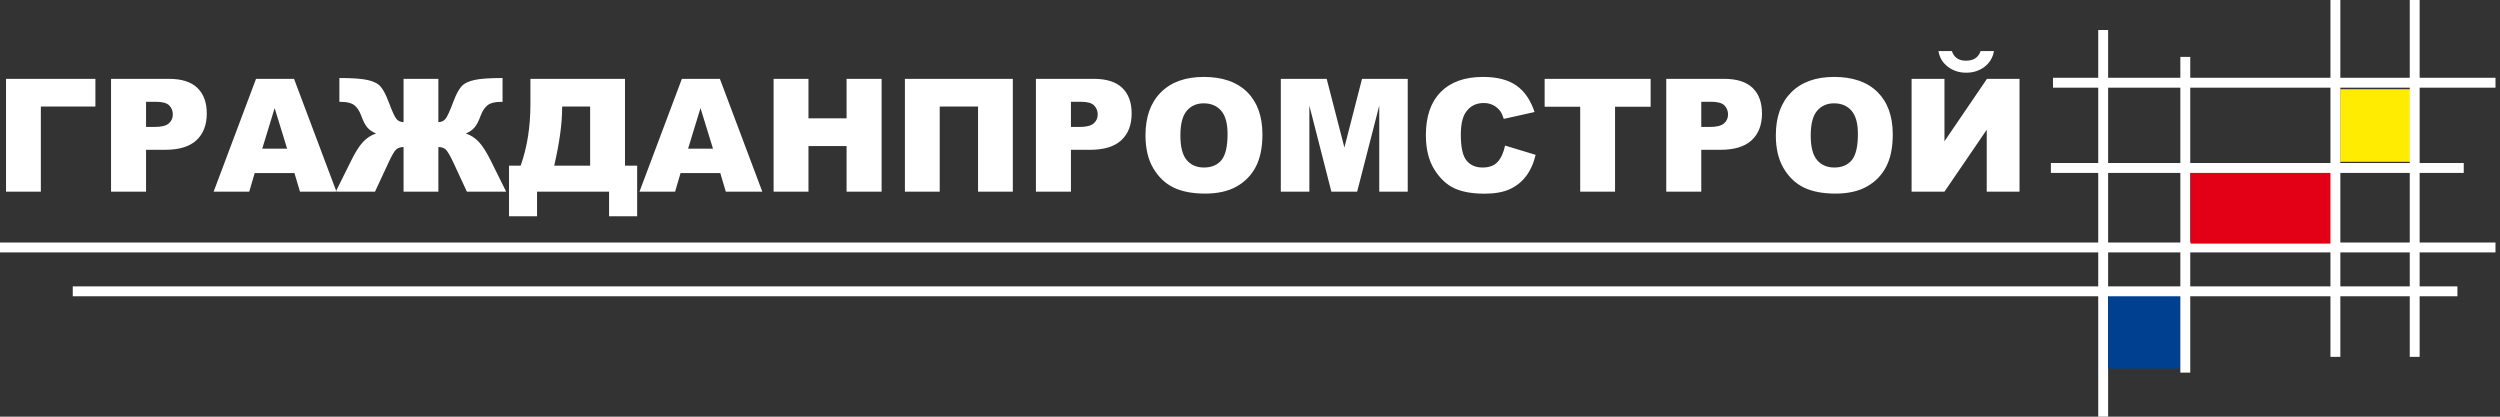 <svg width="240" height="40" viewBox="0 0 240 40" fill="none" xmlns="http://www.w3.org/2000/svg">
<rect x="0" y="0" width="240" height="40" fill="#333333" stroke="none"/>
<path fill-rule="evenodd" clip-rule="evenodd" d="M224.667 8.565H231.635V15.533H224.667V8.565Z" fill="#FFEC00"/>
<path fill-rule="evenodd" clip-rule="evenodd" d="M9.159 10.23H3.921V18.401H0.579V7.569H9.159V10.23ZM10.66 7.569H16.223C17.434 7.569 18.341 7.857 18.944 8.434C19.547 9.01 19.85 9.832 19.85 10.893C19.85 11.988 19.522 12.843 18.863 13.458C18.205 14.074 17.201 14.381 15.852 14.381H14.021V18.401H10.66V7.569ZM14.021 12.187H14.841C15.487 12.187 15.938 12.076 16.2 11.852C16.46 11.627 16.591 11.34 16.591 10.992C16.591 10.651 16.478 10.361 16.251 10.127C16.026 9.89 15.6 9.771 14.975 9.771H14.021V12.187ZM28.266 16.613H24.452L23.928 18.401H20.508L24.578 7.569H28.228L32.301 18.401H28.798L28.266 16.613ZM27.564 14.27L26.366 10.377L25.176 14.27H27.564ZM48.593 18.401H44.822L43.523 15.602C43.213 14.941 42.971 14.528 42.8 14.364C42.626 14.197 42.389 14.117 42.083 14.117V18.401H38.742V14.117C38.431 14.117 38.192 14.197 38.018 14.364C37.846 14.528 37.607 14.941 37.302 15.602L36 18.401H32.233L33.703 15.438C34.106 14.616 34.49 14.011 34.853 13.625C35.213 13.239 35.632 12.969 36.104 12.815C35.756 12.674 35.476 12.482 35.269 12.243C35.062 12.003 34.873 11.643 34.697 11.156C34.523 10.672 34.298 10.321 34.021 10.104C33.746 9.887 33.322 9.779 32.749 9.779H32.581V7.489C33.811 7.489 34.717 7.552 35.292 7.681C35.869 7.809 36.283 8.018 36.538 8.314C36.79 8.606 37.044 9.09 37.302 9.764C37.642 10.677 37.892 11.226 38.056 11.418C38.217 11.612 38.447 11.716 38.742 11.728V7.569H42.083V11.728C42.373 11.716 42.6 11.612 42.762 11.418C42.926 11.226 43.178 10.677 43.523 9.764C43.773 9.09 44.028 8.606 44.285 8.314C44.54 8.018 44.956 7.809 45.533 7.681C46.108 7.552 47.014 7.489 48.245 7.489V9.779H48.076C47.503 9.779 47.079 9.887 46.804 10.104C46.527 10.321 46.3 10.672 46.123 11.156C45.947 11.643 45.755 12.003 45.551 12.243C45.347 12.482 45.069 12.674 44.719 12.815C45.198 12.974 45.617 13.246 45.977 13.632C46.336 14.018 46.716 14.621 47.122 15.438L48.593 18.401ZM61.167 20.759H58.471V18.401H51.556V20.759H48.865V15.905H49.982C50.608 14.154 50.92 12.182 50.92 9.986V7.569H59.999V15.905H61.167V20.759ZM56.653 15.905V10.23H53.964V10.369C53.964 11.867 53.71 13.713 53.203 15.905H56.653ZM69.147 16.613H65.334L64.809 18.401H61.389L65.46 7.569H69.109L73.182 18.401H69.679L69.147 16.613ZM68.446 14.27L67.248 10.377L66.057 14.27H68.446ZM74.266 7.569H77.613V11.36H81.272V7.569H84.634V18.401H81.272V14.021H77.613V18.401H74.266V7.569ZM97.231 18.401H93.892V10.23H90.213V18.401H86.871V7.569H97.231V18.401ZM99.448 7.569H105.012C106.222 7.569 107.13 7.857 107.733 8.434C108.336 9.01 108.638 9.832 108.638 10.893C108.638 11.988 108.31 12.843 107.652 13.458C106.994 14.074 105.99 14.381 104.641 14.381H102.81V18.401H99.448V7.569ZM102.81 12.187H103.63C104.275 12.187 104.727 12.076 104.989 11.852C105.249 11.627 105.38 11.34 105.38 10.992C105.38 10.651 105.266 10.361 105.039 10.127C104.815 9.89 104.389 9.771 103.763 9.771H102.81V12.187ZM109.967 12.992C109.967 11.224 110.462 9.847 111.445 8.863C112.431 7.877 113.803 7.385 115.561 7.385C117.364 7.385 118.754 7.87 119.73 8.838C120.703 9.804 121.193 11.161 121.193 12.904C121.193 14.169 120.978 15.208 120.552 16.018C120.126 16.828 119.511 17.458 118.706 17.91C117.899 18.361 116.898 18.585 115.695 18.585C114.474 18.585 113.463 18.391 112.661 18.003C111.861 17.612 111.213 16.997 110.714 16.154C110.217 15.312 109.967 14.258 109.967 12.992ZM113.317 13.007C113.317 14.101 113.518 14.886 113.924 15.365C114.33 15.842 114.885 16.081 115.584 16.081C116.303 16.081 116.86 15.847 117.253 15.38C117.647 14.911 117.846 14.071 117.846 12.861C117.846 11.839 117.639 11.095 117.228 10.624C116.817 10.154 116.26 9.92 115.554 9.92C114.88 9.92 114.338 10.157 113.929 10.636C113.521 11.113 113.317 11.905 113.317 13.007ZM122.958 7.569H127.361L129.061 14.159L130.754 7.569H135.142V18.401H132.408V10.142L130.287 18.401H127.813L125.699 10.142V18.401H122.958V7.569ZM144.488 13.975L147.421 14.863C147.225 15.685 146.915 16.371 146.491 16.924C146.067 17.476 145.54 17.892 144.912 18.172C144.284 18.454 143.484 18.593 142.516 18.593C141.338 18.593 140.375 18.422 139.631 18.081C138.884 17.738 138.239 17.135 137.697 16.273C137.157 15.41 136.884 14.308 136.884 12.964C136.884 11.171 137.361 9.791 138.314 8.831C139.268 7.867 140.617 7.385 142.36 7.385C143.724 7.385 144.796 7.66 145.578 8.213C146.36 8.765 146.94 9.612 147.318 10.755L144.362 11.413C144.259 11.083 144.15 10.841 144.037 10.687C143.85 10.432 143.621 10.235 143.351 10.097C143.079 9.958 142.776 9.89 142.44 9.89C141.684 9.89 141.101 10.195 140.698 10.805C140.393 11.259 140.239 11.97 140.239 12.941C140.239 14.144 140.423 14.966 140.786 15.413C141.152 15.859 141.664 16.081 142.322 16.081C142.963 16.081 143.447 15.902 143.775 15.541C144.102 15.183 144.34 14.661 144.488 13.975ZM148.286 7.569H158.46V10.245H155.045V18.401H151.699V10.245H148.286V7.569ZM159.961 7.569H165.524C166.735 7.569 167.643 7.857 168.245 8.434C168.848 9.01 169.151 9.832 169.151 10.893C169.151 11.988 168.823 12.843 168.165 13.458C167.506 14.074 166.503 14.381 165.153 14.381H163.322V18.401H159.961V7.569ZM163.322 12.187H164.142C164.788 12.187 165.239 12.076 165.501 11.852C165.761 11.627 165.892 11.34 165.892 10.992C165.892 10.651 165.779 10.361 165.552 10.127C165.327 9.89 164.901 9.771 164.276 9.771H163.322V12.187ZM170.48 12.992C170.48 11.224 170.974 9.847 171.958 8.863C172.944 7.877 174.316 7.385 176.074 7.385C177.877 7.385 179.266 7.87 180.242 8.838C181.216 9.804 181.705 11.161 181.705 12.904C181.705 14.169 181.491 15.208 181.065 16.018C180.638 16.828 180.023 17.458 179.219 17.91C178.412 18.361 177.41 18.585 176.207 18.585C174.987 18.585 173.975 18.391 173.173 18.003C172.374 17.612 171.726 16.997 171.226 16.154C170.729 15.312 170.48 14.258 170.48 12.992ZM173.829 13.007C173.829 14.101 174.031 14.886 174.437 15.365C174.843 15.842 175.398 16.081 176.096 16.081C176.815 16.081 177.372 15.847 177.766 15.38C178.159 14.911 178.359 14.071 178.359 12.861C178.359 11.839 178.152 11.095 177.741 10.624C177.33 10.154 176.772 9.92 176.066 9.92C175.393 9.92 174.85 10.157 174.442 10.636C174.033 11.113 173.829 11.905 173.829 13.007ZM193.874 7.569V18.401H190.726V12.454L186.668 18.401H183.513V7.569H186.668V13.562L190.749 7.569H193.874ZM191.42 4.901C191.316 5.524 191.016 6.024 190.522 6.407C190.028 6.788 189.438 6.979 188.754 6.979C188.073 6.979 187.485 6.788 186.986 6.402C186.489 6.018 186.192 5.519 186.093 4.901H187.38C187.586 5.519 188.033 5.827 188.724 5.827C189.463 5.827 189.932 5.519 190.134 4.901H191.42Z" fill="white"/>
<path fill-rule="evenodd" clip-rule="evenodd" d="M0 23.282H239.567V24.231H0V23.282Z" fill="white"/>
<path fill-rule="evenodd" clip-rule="evenodd" d="M201.429 40V2.883H202.379V40H201.429Z" fill="white"/>
<path fill-rule="evenodd" clip-rule="evenodd" d="M197.088 7.467H239.568V8.417H197.088V7.467Z" fill="white"/>
<path fill-rule="evenodd" clip-rule="evenodd" d="M202.372 28.418H209.34V35.386H202.372V28.418Z" fill="#004090"/>
<path fill-rule="evenodd" clip-rule="evenodd" d="M209.314 35.772V5.461H210.264V35.772H209.314Z" fill="white"/>
<path fill-rule="evenodd" clip-rule="evenodd" d="M210.307 16.419H224.243V23.387H210.307V16.419Z" fill="#E30016"/>
<path fill-rule="evenodd" clip-rule="evenodd" d="M223.724 34.258V0H224.673V34.258H223.724Z" fill="white"/>
<path fill-rule="evenodd" clip-rule="evenodd" d="M231.336 34.258V0H232.285V34.258H231.336Z" fill="white"/>
<path fill-rule="evenodd" clip-rule="evenodd" d="M6.985 27.493H235.912V28.442H6.985V27.493Z" fill="white"/>
<path fill-rule="evenodd" clip-rule="evenodd" d="M196.885 15.65H236.519V16.6H196.885V15.65Z" fill="white"/>
</svg>
